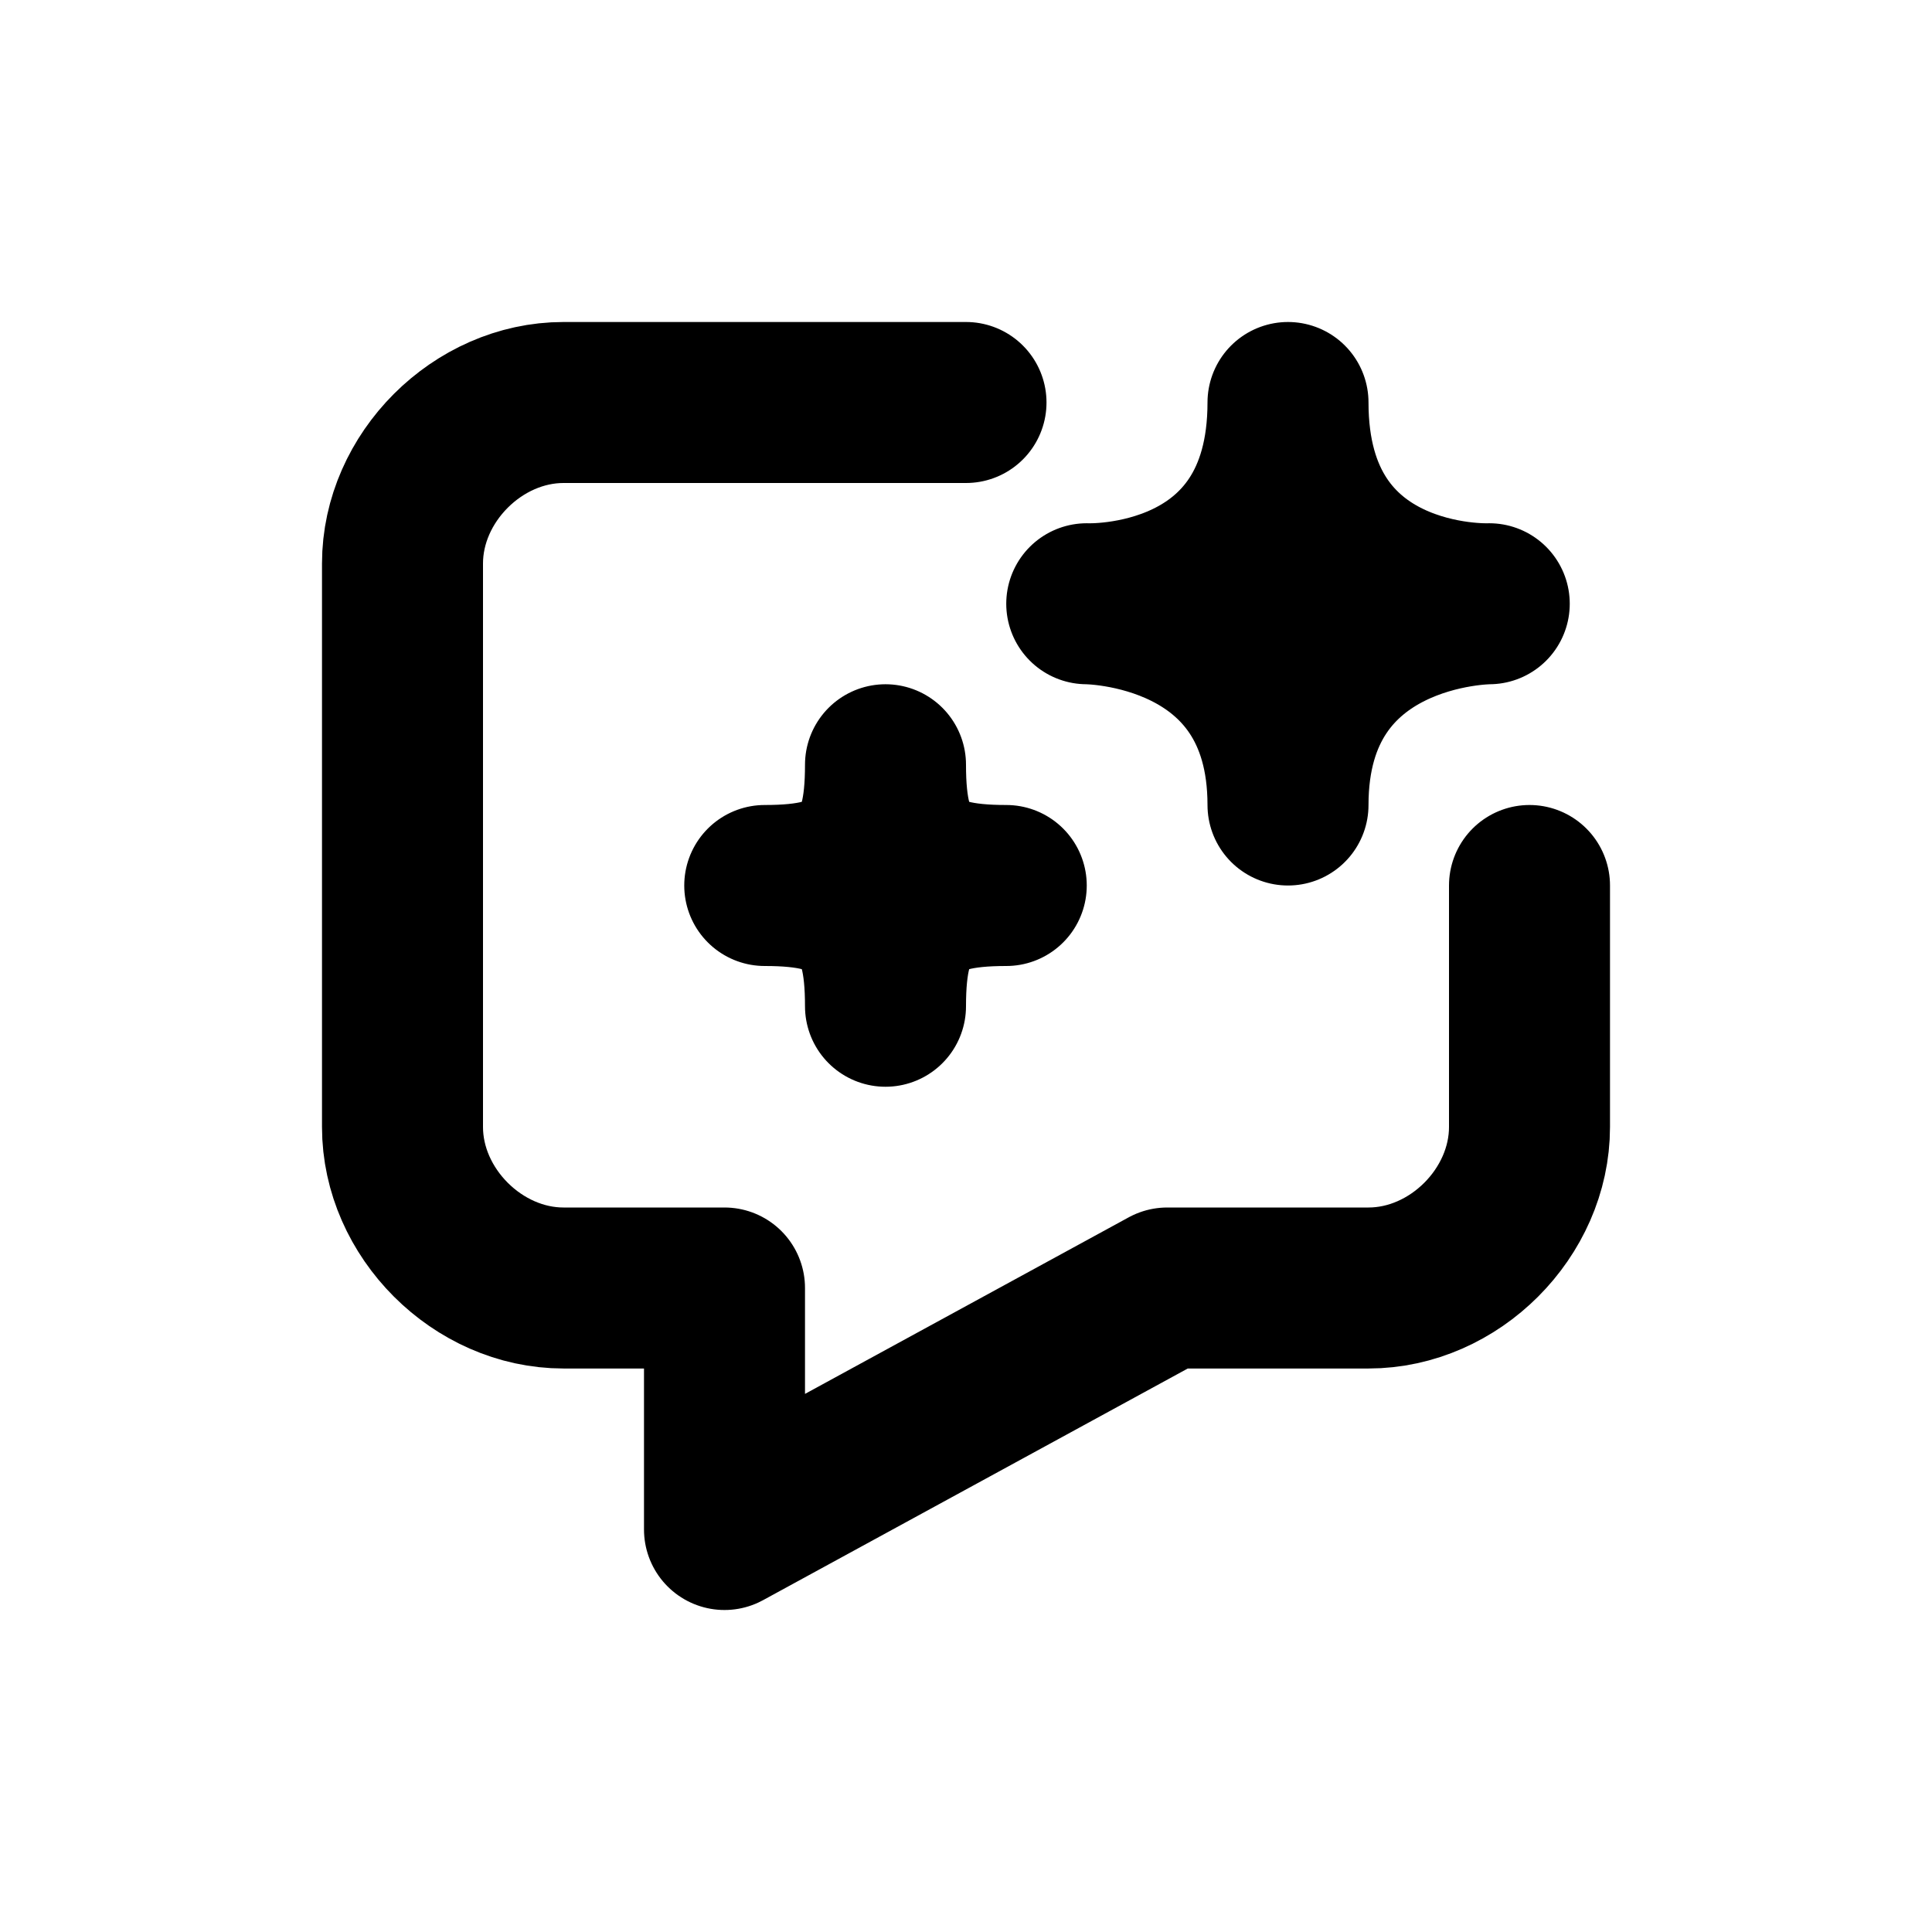 <svg viewBox="0 0 24 24" fill="none" xmlns="http://www.w3.org/2000/svg">
<path d="M19 11V14C19 15.066 18.067 16 17 16H14.5L9 19V16H7C5.934 16 5 15.066 5 14V7C5 5.934 5.934 5 7 5H12M13.5 7.5C13.5 7.5 16 7.603 16 5C16 7.603 18.5 7.5 18.5 7.5C18.5 7.5 16 7.5 16 10C16 7.5 13.5 7.5 13.5 7.5ZM11 9.5C11 10.647 11.353 11 12.5 11C11.353 11 11 11.353 11 12.5C11 11.353 10.647 11 9.5 11C10.647 11 11 10.647 11 9.5Z" stroke-width="2" stroke-linecap="round" stroke-linejoin="round" stroke="currentColor" />
</svg>

